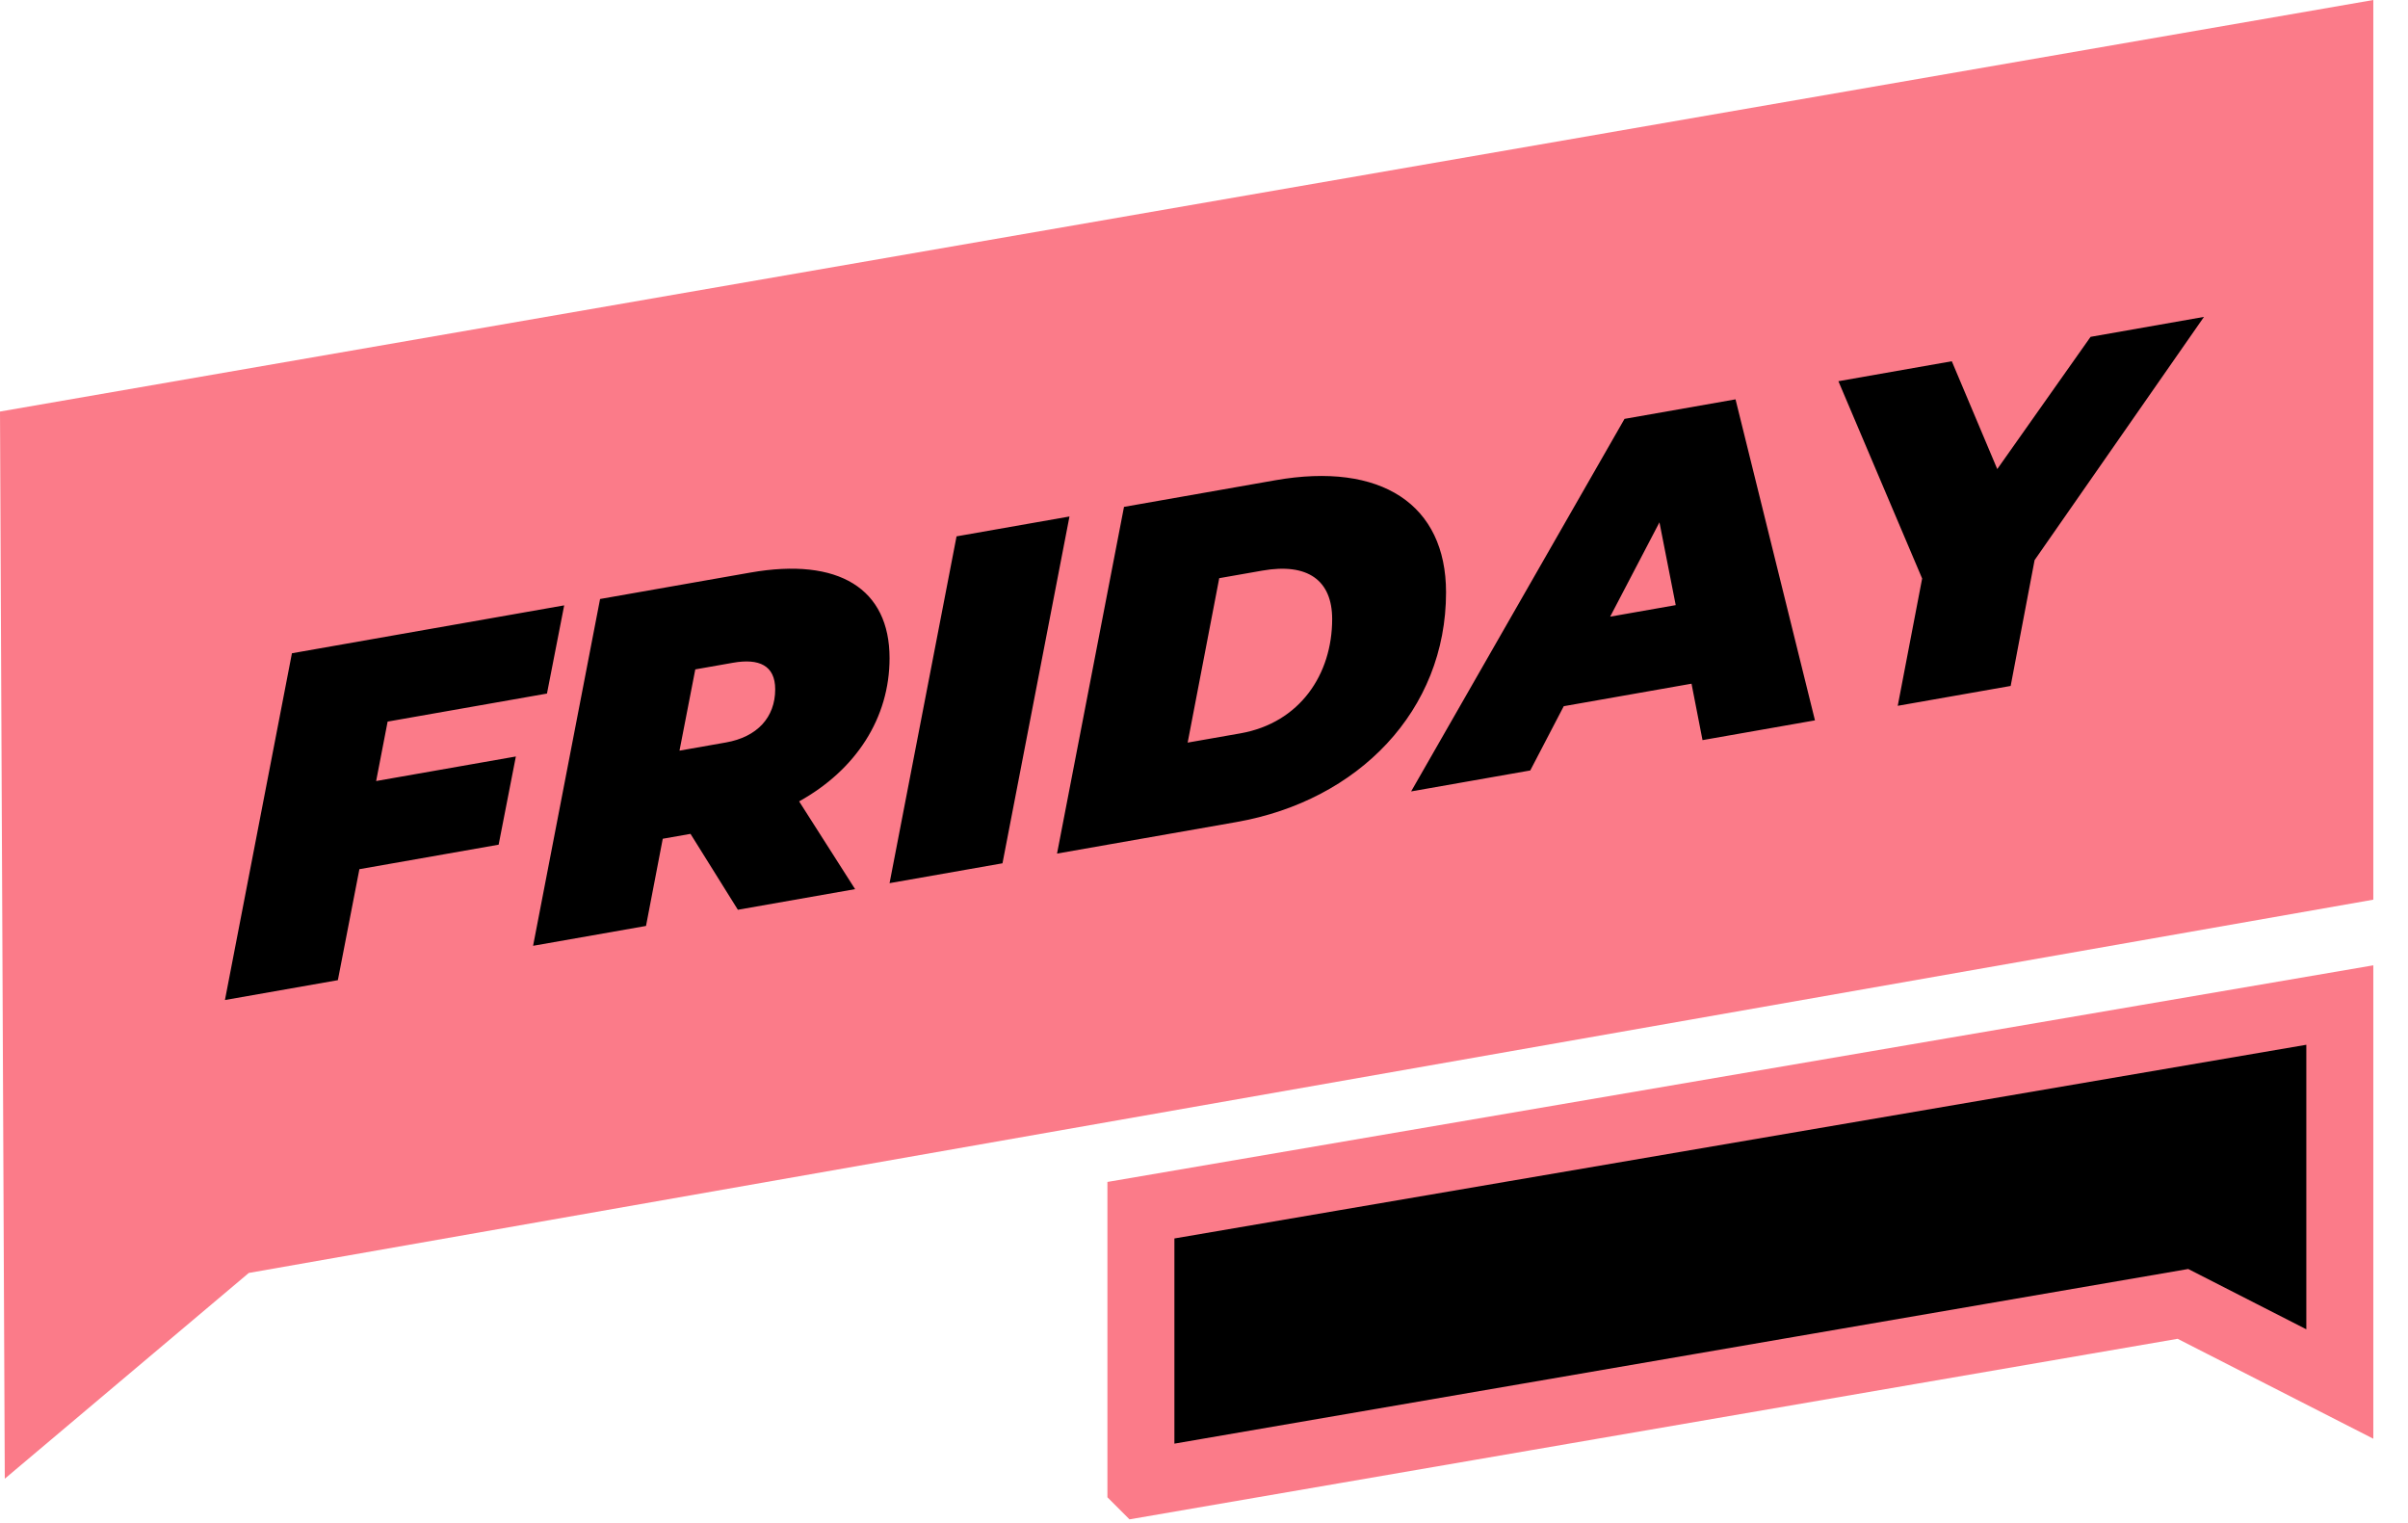 <svg xmlns="http://www.w3.org/2000/svg" viewBox="0 0 503.25 318.29" width="100" height="63.247">

    <path fill="#fb7b89" d="M1 309L0 86 496 0v188L52 266 1 309z"/>
    <path fill="#000" d="M81.01 150.79l-2.4 12.42 29.2-5.13-3.6 18.43-29.1 5.12-4.5 23.19-23.6 4.15 14-72.46 56.9-10.01-3.6 18.43-33.3 5.86zM167.01 167.46l11.7 18.34-24.5 4.31-9.9-15.86-5.8 1.02-3.5 18.22-23.6 4.15 14-72.47 31.4-5.52c18.5-3.25 29.1 3.38 29.1 17.88 0 12.5-7 23.33-18.9 29.93zm-13.8-28.97l-7.9 1.39-3.3 16.98 9.7-1.71c6.5-1.14 10.3-5.21 10.3-11.11 0-5-3.4-6.5-8.8-5.55zM199.91 112.08l23.6-4.15-14 72.47-23.6 4.15 14-72.47zM234.91 105.92l31.6-5.56c22.1-3.89 35.7 5.02 35.7 23.42 0 24.7-18.3 43.52-43.8 48l-37.5 6.59 14-72.47zm24.3 47.33c12.5-2.2 19.2-12.38 19.2-23.88 0-8.1-5.1-11.8-14.6-10.13l-9 1.58-6.6 34.36 11-1.93zM353.51 142.87l-26.7 4.7-7 13.43-24.9 4.38 44.6-77.85 23.2-4.08 16.6 67.08-23.5 4.13-2.3-11.8zm-3.3-16.42l-3.4-17.3-10.3 19.71 13.7-2.41zM425.21 117.06l-5 26.28-23.6 4.15 5.1-26.6-17.5-41.23 23.7-4.17 9.5 22.53 19.5-27.63 23.7-4.17-35.4 50.83z"/>
    <path stroke="#fb7b89" stroke-miterlimit="10" stroke-width="14" fill="#000" d="M238.44 309.98v-57.09L489 210.02v79.19l-32.79-16.74-217.77 37.51z"/>
</svg>